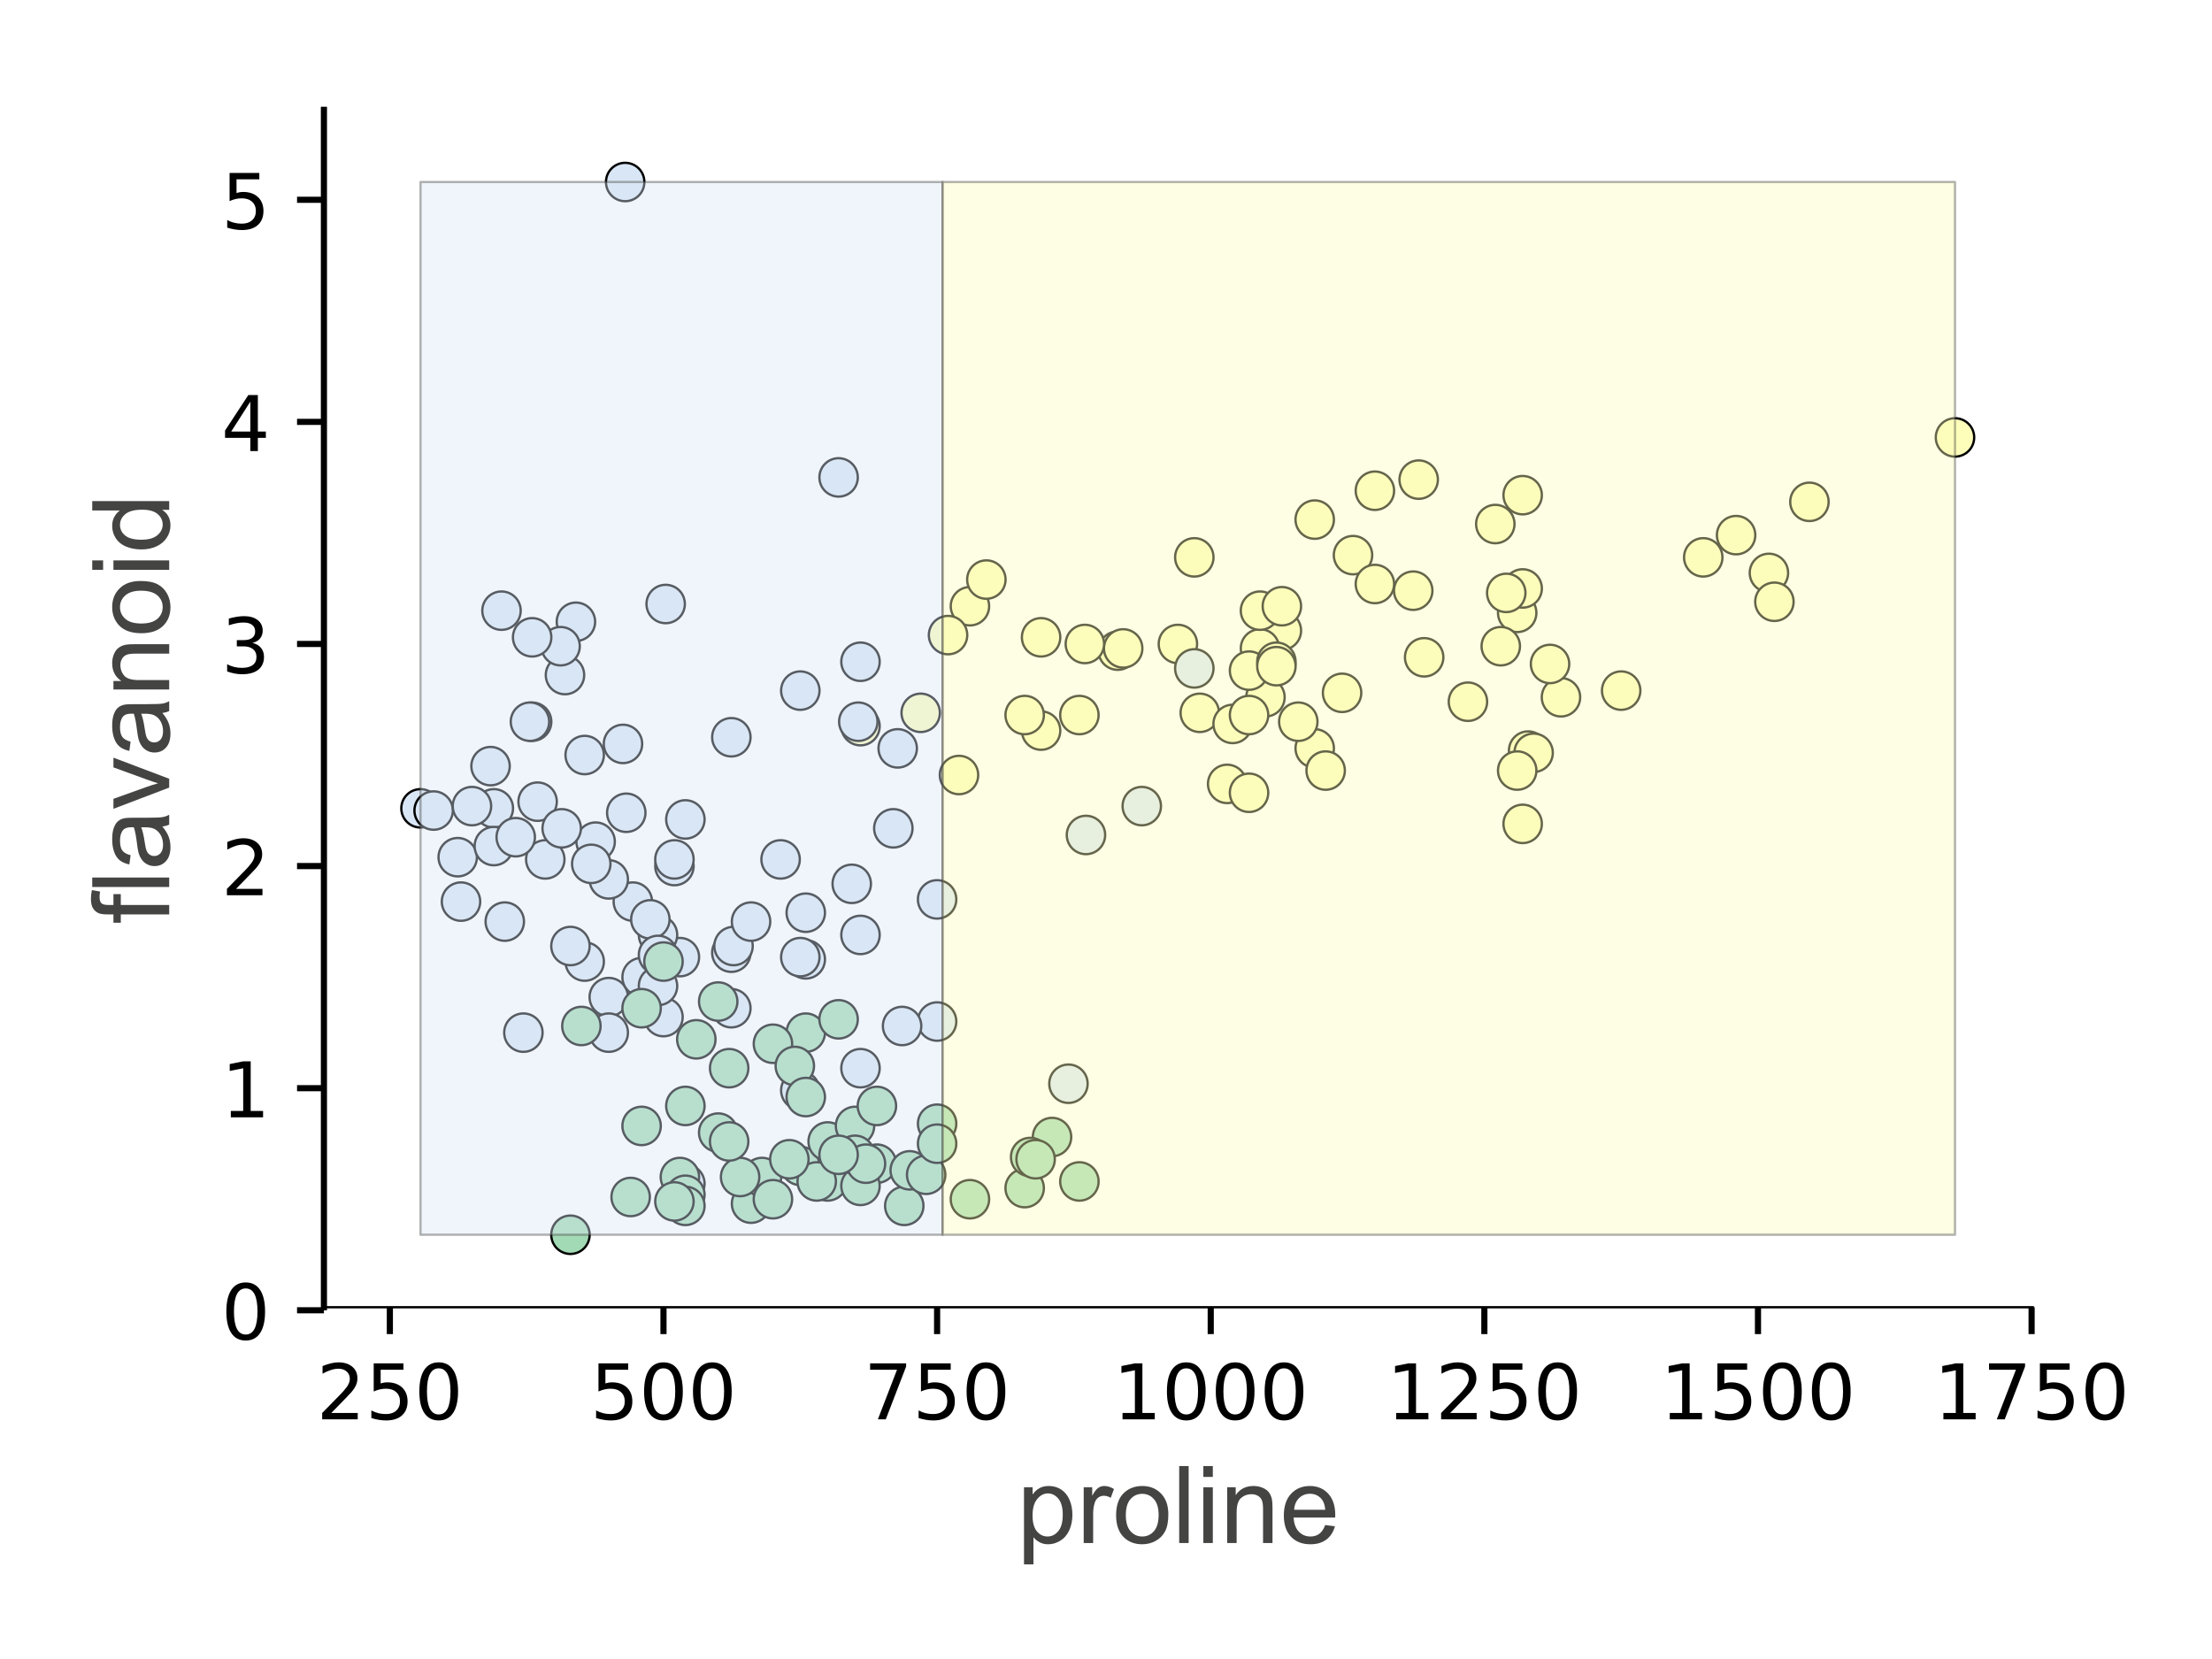 <?xml version="1.0" encoding="utf-8" standalone="no"?>
<!DOCTYPE svg PUBLIC "-//W3C//DTD SVG 1.1//EN"
  "http://www.w3.org/Graphics/SVG/1.1/DTD/svg11.dtd">
<!-- Created with matplotlib (https://matplotlib.org/) -->
<svg height="216pt" version="1.1" viewBox="0 0 288 216" width="288pt" xmlns="http://www.w3.org/2000/svg" xmlns:xlink="http://www.w3.org/1999/xlink">
 <defs>
  <style type="text/css">
*{stroke-linecap:butt;stroke-linejoin:round;}
  </style>
 </defs>
 <g id="figure_1">
  <g id="patch_1">
   <path d="M 0 216 
L 288 216 
L 288 0 
L 0 0 
z
" style="fill:#ffffff;"/>
  </g>
  <g id="axes_1">
   <g id="patch_2">
    <path d="M 42.175 170.2 
L 264.652 170.2 
L 264.652 14.3 
L 42.175 14.3 
z
" style="fill:#ffffff;"/>
   </g>
   <g id="PathCollection_1">
    <defs>
     <path d="M 0 2.5 
C 0.663 2.5 1.299 2.237 1.768 1.768 
C 2.237 1.299 2.5 0.663 2.5 0 
C 2.5 -0.663 2.237 -1.299 1.768 -1.768 
C 1.299 -2.237 0.663 -2.5 0 -2.5 
C -0.663 -2.5 -1.299 -2.237 -1.768 -1.768 
C -2.237 -1.299 -2.5 -0.663 -2.5 0 
C -2.5 0.663 -2.237 1.299 -1.768 1.768 
C -1.299 2.237 -0.663 2.5 0 2.5 
z
" id="m789cd39690" style="stroke:#000000;stroke-width:0.3;"/>
    </defs>
    <g clip-path="url(#pbfce6fa145)">
     <use style="fill:#fefebb;stroke:#000000;stroke-width:0.3;" x="166.899" xlink:href="#m789cd39690" y="82.11"/>
     <use style="fill:#fefebb;stroke:#000000;stroke-width:0.3;" x="164.761" xlink:href="#m789cd39690" y="90.785"/>
     <use style="fill:#fefebb;stroke:#000000;stroke-width:0.3;" x="183.999" xlink:href="#m789cd39690" y="76.905"/>
     <use style="fill:#fefebb;stroke:#000000;stroke-width:0.3;" x="226.037" xlink:href="#m789cd39690" y="69.675"/>
     <use style="fill:#fefebb;stroke:#000000;stroke-width:0.3;" x="119.873" xlink:href="#m789cd39690" y="92.809"/>
     <use style="fill:#fefebb;stroke:#000000;stroke-width:0.3;" x="221.762" xlink:href="#m789cd39690" y="72.567"/>
     <use style="fill:#fefebb;stroke:#000000;stroke-width:0.3;" x="198.962" xlink:href="#m789cd39690" y="97.725"/>
     <use style="fill:#fefebb;stroke:#000000;stroke-width:0.3;" x="199.674" xlink:href="#m789cd39690" y="98.014"/>
     <use style="fill:#fefebb;stroke:#000000;stroke-width:0.3;" x="164.049" xlink:href="#m789cd39690" y="84.423"/>
     <use style="fill:#fefebb;stroke:#000000;stroke-width:0.3;" x="164.049" xlink:href="#m789cd39690" y="79.507"/>
     <use style="fill:#fefebb;stroke:#000000;stroke-width:0.3;" x="230.312" xlink:href="#m789cd39690" y="74.591"/>
     <use style="fill:#fefebb;stroke:#000000;stroke-width:0.3;" x="197.537" xlink:href="#m789cd39690" y="100.327"/>
     <use style="fill:#fefebb;stroke:#000000;stroke-width:0.3;" x="203.237" xlink:href="#m789cd39690" y="90.785"/>
     <use style="fill:#fefebb;stroke:#000000;stroke-width:0.3;" x="179.011" xlink:href="#m789cd39690" y="63.892"/>
     <use style="fill:#fefebb;stroke:#000000;stroke-width:0.3;" x="235.585" xlink:href="#m789cd39690" y="65.338"/>
     <use style="fill:#fefebb;stroke:#000000;stroke-width:0.3;" x="201.812" xlink:href="#m789cd39690" y="86.447"/>
     <use style="fill:#fefebb;stroke:#000000;stroke-width:0.3;" x="197.537" xlink:href="#m789cd39690" y="79.796"/>
     <use style="fill:#fefebb;stroke:#000000;stroke-width:0.3;" x="176.161" xlink:href="#m789cd39690" y="72.278"/>
     <use style="fill:#fefebb;stroke:#000000;stroke-width:0.3;" x="254.538" xlink:href="#m789cd39690" y="56.952"/>
     <use style="fill:#fefebb;stroke:#000000;stroke-width:0.3;" x="135.548" xlink:href="#m789cd39690" y="82.977"/>
     <use style="fill:#fefebb;stroke:#000000;stroke-width:0.3;" x="126.285" xlink:href="#m789cd39690" y="78.929"/>
     <use style="fill:#fefebb;stroke:#000000;stroke-width:0.3;" x="124.86" xlink:href="#m789cd39690" y="100.906"/>
     <use style="fill:#fefebb;stroke:#000000;stroke-width:0.3;" x="162.624" xlink:href="#m789cd39690" y="87.315"/>
     <use style="fill:#fefebb;stroke:#000000;stroke-width:0.3;" x="159.774" xlink:href="#m789cd39690" y="102.062"/>
     <use style="fill:#fefebb;stroke:#000000;stroke-width:0.3;" x="135.548" xlink:href="#m789cd39690" y="95.122"/>
     <use style="fill:#fefebb;stroke:#000000;stroke-width:0.3;" x="133.411" xlink:href="#m789cd39690" y="93.098"/>
     <use style="fill:#fefebb;stroke:#000000;stroke-width:0.3;" x="185.424" xlink:href="#m789cd39690" y="85.58"/>
     <use style="fill:#fefebb;stroke:#000000;stroke-width:0.3;" x="198.249" xlink:href="#m789cd39690" y="107.267"/>
     <use style="fill:#fefebb;stroke:#000000;stroke-width:0.3;" x="145.523" xlink:href="#m789cd39690" y="84.712"/>
     <use style="fill:#fefebb;stroke:#000000;stroke-width:0.3;" x="162.624" xlink:href="#m789cd39690" y="103.219"/>
     <use style="fill:#fefebb;stroke:#000000;stroke-width:0.3;" x="198.249" xlink:href="#m789cd39690" y="76.615"/>
     <use style="fill:#fefebb;stroke:#000000;stroke-width:0.3;" x="231.025" xlink:href="#m789cd39690" y="78.35"/>
     <use style="fill:#fefebb;stroke:#000000;stroke-width:0.3;" x="156.211" xlink:href="#m789cd39690" y="92.809"/>
     <use style="fill:#fefebb;stroke:#000000;stroke-width:0.3;" x="191.124" xlink:href="#m789cd39690" y="91.363"/>
     <use style="fill:#fefebb;stroke:#000000;stroke-width:0.3;" x="171.174" xlink:href="#m789cd39690" y="97.436"/>
     <use style="fill:#fefebb;stroke:#000000;stroke-width:0.3;" x="146.236" xlink:href="#m789cd39690" y="84.423"/>
     <use style="fill:#fefebb;stroke:#000000;stroke-width:0.3;" x="140.536" xlink:href="#m789cd39690" y="93.098"/>
     <use style="fill:#fefebb;stroke:#000000;stroke-width:0.3;" x="172.599" xlink:href="#m789cd39690" y="100.327"/>
     <use style="fill:#fefebb;stroke:#000000;stroke-width:0.3;" x="160.486" xlink:href="#m789cd39690" y="94.255"/>
     <use style="fill:#fefebb;stroke:#000000;stroke-width:0.3;" x="123.435" xlink:href="#m789cd39690" y="82.688"/>
     <use style="fill:#fefebb;stroke:#000000;stroke-width:0.3;" x="128.423" xlink:href="#m789cd39690" y="75.459"/>
     <use style="fill:#fefebb;stroke:#000000;stroke-width:0.3;" x="162.624" xlink:href="#m789cd39690" y="93.098"/>
     <use style="fill:#fefebb;stroke:#000000;stroke-width:0.3;" x="171.174" xlink:href="#m789cd39690" y="67.651"/>
     <use style="fill:#fefebb;stroke:#000000;stroke-width:0.3;" x="112.035" xlink:href="#m789cd39690" y="94.544"/>
     <use style="fill:#fefebb;stroke:#000000;stroke-width:0.3;" x="141.248" xlink:href="#m789cd39690" y="83.845"/>
     <use style="fill:#fefebb;stroke:#000000;stroke-width:0.3;" x="169.036" xlink:href="#m789cd39690" y="93.966"/>
     <use style="fill:#fefebb;stroke:#000000;stroke-width:0.3;" x="166.899" xlink:href="#m789cd39690" y="78.929"/>
     <use style="fill:#fefebb;stroke:#000000;stroke-width:0.3;" x="155.498" xlink:href="#m789cd39690" y="72.567"/>
     <use style="fill:#fefebb;stroke:#000000;stroke-width:0.3;" x="166.186" xlink:href="#m789cd39690" y="86.158"/>
     <use style="fill:#fefebb;stroke:#000000;stroke-width:0.3;" x="194.687" xlink:href="#m789cd39690" y="68.23"/>
     <use style="fill:#fefebb;stroke:#000000;stroke-width:0.3;" x="179.011" xlink:href="#m789cd39690" y="76.037"/>
     <use style="fill:#fefebb;stroke:#000000;stroke-width:0.3;" x="195.399" xlink:href="#m789cd39690" y="84.134"/>
     <use style="fill:#fefebb;stroke:#000000;stroke-width:0.3;" x="184.712" xlink:href="#m789cd39690" y="62.446"/>
     <use style="fill:#fefebb;stroke:#000000;stroke-width:0.3;" x="211.074" xlink:href="#m789cd39690" y="89.917"/>
     <use style="fill:#fefebb;stroke:#000000;stroke-width:0.3;" x="166.186" xlink:href="#m789cd39690" y="86.736"/>
     <use style="fill:#fefebb;stroke:#000000;stroke-width:0.3;" x="174.736" xlink:href="#m789cd39690" y="90.206"/>
     <use style="fill:#fefebb;stroke:#000000;stroke-width:0.3;" x="153.361" xlink:href="#m789cd39690" y="83.845"/>
     <use style="fill:#fefebb;stroke:#000000;stroke-width:0.3;" x="196.112" xlink:href="#m789cd39690" y="77.194"/>
     <use style="fill:#fefebb;stroke:#000000;stroke-width:0.3;" x="198.249" xlink:href="#m789cd39690" y="64.47"/>
    </g>
   </g>
   <g id="PathCollection_2">
    <defs>
     <path d="M 0 2.5 
C 0.663 2.5 1.299 2.237 1.768 1.768 
C 2.237 1.299 2.5 0.663 2.5 0 
C 2.5 -0.663 2.237 -1.299 1.768 -1.768 
C 1.299 -2.237 0.663 -2.5 0 -2.5 
C -0.663 -2.5 -1.299 -2.237 -1.768 -1.768 
C -2.237 -1.299 -2.5 -0.663 -2.5 0 
C -2.5 0.663 -2.237 1.299 -1.768 1.768 
C -1.299 2.237 -0.663 2.5 0 2.5 
z
" id="m19fb54e2a2" style="stroke:#000000;stroke-width:0.3;"/>
    </defs>
    <g clip-path="url(#pbfce6fa145)">
     <use style="fill:#d9e6f5;stroke:#000000;stroke-width:0.3;" x="89.235" xlink:href="#m19fb54e2a2" y="154.112"/>
     <use style="fill:#d9e6f5;stroke:#000000;stroke-width:0.3;" x="112.035" xlink:href="#m19fb54e2a2" y="139.076"/>
     <use style="fill:#d9e6f5;stroke:#000000;stroke-width:0.3;" x="79.26" xlink:href="#m19fb54e2a2" y="129.822"/>
     <use style="fill:#d9e6f5;stroke:#000000;stroke-width:0.3;" x="104.91" xlink:href="#m19fb54e2a2" y="118.834"/>
     <use style="fill:#d9e6f5;stroke:#000000;stroke-width:0.3;" x="74.985" xlink:href="#m19fb54e2a2" y="80.953"/>
     <use style="fill:#d9e6f5;stroke:#000000;stroke-width:0.3;" x="65.722" xlink:href="#m19fb54e2a2" y="119.991"/>
     <use style="fill:#d9e6f5;stroke:#000000;stroke-width:0.3;" x="111.75" xlink:href="#m19fb54e2a2" y="93.966"/>
     <use style="fill:#d9e6f5;stroke:#000000;stroke-width:0.3;" x="86.67" xlink:href="#m19fb54e2a2" y="78.64"/>
     <use style="fill:#d9e6f5;stroke:#000000;stroke-width:0.3;" x="87.81" xlink:href="#m19fb54e2a2" y="112.761"/>
     <use style="fill:#d9e6f5;stroke:#000000;stroke-width:0.3;" x="122.01" xlink:href="#m19fb54e2a2" y="133.003"/>
     <use style="fill:#d9e6f5;stroke:#000000;stroke-width:0.3;" x="117.45" xlink:href="#m19fb54e2a2" y="133.582"/>
     <use style="fill:#d9e6f5;stroke:#000000;stroke-width:0.3;" x="139.111" xlink:href="#m19fb54e2a2" y="141.1"/>
     <use style="fill:#d9e6f5;stroke:#000000;stroke-width:0.3;" x="73.56" xlink:href="#m19fb54e2a2" y="87.893"/>
     <use style="fill:#d9e6f5;stroke:#000000;stroke-width:0.3;" x="82.395" xlink:href="#m19fb54e2a2" y="117.388"/>
     <use style="fill:#d9e6f5;stroke:#000000;stroke-width:0.3;" x="155.498" xlink:href="#m19fb54e2a2" y="87.025"/>
     <use style="fill:#d9e6f5;stroke:#000000;stroke-width:0.3;" x="141.391" xlink:href="#m19fb54e2a2" y="108.713"/>
     <use style="fill:#d9e6f5;stroke:#000000;stroke-width:0.3;" x="76.125" xlink:href="#m19fb54e2a2" y="125.196"/>
     <use style="fill:#d9e6f5;stroke:#000000;stroke-width:0.3;" x="70.994" xlink:href="#m19fb54e2a2" y="111.894"/>
     <use style="fill:#d9e6f5;stroke:#000000;stroke-width:0.3;" x="86.385" xlink:href="#m19fb54e2a2" y="132.425"/>
     <use style="fill:#d9e6f5;stroke:#000000;stroke-width:0.3;" x="122.01" xlink:href="#m19fb54e2a2" y="117.099"/>
     <use style="fill:#d9e6f5;stroke:#000000;stroke-width:0.3;" x="81.112" xlink:href="#m19fb54e2a2" y="96.857"/>
     <use style="fill:#d9e6f5;stroke:#000000;stroke-width:0.3;" x="54.749" xlink:href="#m19fb54e2a2" y="105.243"/>
     <use style="fill:#d9e6f5;stroke:#000000;stroke-width:0.3;" x="116.88" xlink:href="#m19fb54e2a2" y="97.436"/>
     <use style="fill:#d9e6f5;stroke:#000000;stroke-width:0.3;" x="104.91" xlink:href="#m19fb54e2a2" y="124.907"/>
     <use style="fill:#d9e6f5;stroke:#000000;stroke-width:0.3;" x="88.522" xlink:href="#m19fb54e2a2" y="124.617"/>
     <use style="fill:#d9e6f5;stroke:#000000;stroke-width:0.3;" x="89.235" xlink:href="#m19fb54e2a2" y="106.689"/>
     <use style="fill:#d9e6f5;stroke:#000000;stroke-width:0.3;" x="79.26" xlink:href="#m19fb54e2a2" y="114.496"/>
     <use style="fill:#d9e6f5;stroke:#000000;stroke-width:0.3;" x="85.672" xlink:href="#m19fb54e2a2" y="121.726"/>
     <use style="fill:#d9e6f5;stroke:#000000;stroke-width:0.3;" x="95.22" xlink:href="#m19fb54e2a2" y="124.039"/>
     <use style="fill:#d9e6f5;stroke:#000000;stroke-width:0.3;" x="112.035" xlink:href="#m19fb54e2a2" y="121.726"/>
     <use style="fill:#d9e6f5;stroke:#000000;stroke-width:0.3;" x="104.198" xlink:href="#m19fb54e2a2" y="124.617"/>
     <use style="fill:#d9e6f5;stroke:#000000;stroke-width:0.3;" x="83.535" xlink:href="#m19fb54e2a2" y="127.22"/>
     <use style="fill:#d9e6f5;stroke:#000000;stroke-width:0.3;" x="79.26" xlink:href="#m19fb54e2a2" y="134.449"/>
     <use style="fill:#d9e6f5;stroke:#000000;stroke-width:0.3;" x="85.672" xlink:href="#m19fb54e2a2" y="128.377"/>
     <use style="fill:#d9e6f5;stroke:#000000;stroke-width:0.3;" x="56.459" xlink:href="#m19fb54e2a2" y="105.532"/>
     <use style="fill:#d9e6f5;stroke:#000000;stroke-width:0.3;" x="64.297" xlink:href="#m19fb54e2a2" y="105.243"/>
     <use style="fill:#d9e6f5;stroke:#000000;stroke-width:0.3;" x="148.658" xlink:href="#m19fb54e2a2" y="104.954"/>
     <use style="fill:#d9e6f5;stroke:#000000;stroke-width:0.3;" x="104.198" xlink:href="#m19fb54e2a2" y="141.967"/>
     <use style="fill:#d9e6f5;stroke:#000000;stroke-width:0.3;" x="76.125" xlink:href="#m19fb54e2a2" y="98.303"/>
     <use style="fill:#d9e6f5;stroke:#000000;stroke-width:0.3;" x="109.185" xlink:href="#m19fb54e2a2" y="62.157"/>
     <use style="fill:#d9e6f5;stroke:#000000;stroke-width:0.3;" x="72.989" xlink:href="#m19fb54e2a2" y="84.134"/>
     <use style="fill:#d9e6f5;stroke:#000000;stroke-width:0.3;" x="116.31" xlink:href="#m19fb54e2a2" y="107.846"/>
     <use style="fill:#d9e6f5;stroke:#000000;stroke-width:0.3;" x="95.22" xlink:href="#m19fb54e2a2" y="131.268"/>
     <use style="fill:#d9e6f5;stroke:#000000;stroke-width:0.3;" x="77.55" xlink:href="#m19fb54e2a2" y="109.581"/>
     <use style="fill:#d9e6f5;stroke:#000000;stroke-width:0.3;" x="74.272" xlink:href="#m19fb54e2a2" y="123.171"/>
     <use style="fill:#d9e6f5;stroke:#000000;stroke-width:0.3;" x="110.895" xlink:href="#m19fb54e2a2" y="115.075"/>
     <use style="fill:#d9e6f5;stroke:#000000;stroke-width:0.3;" x="60.022" xlink:href="#m19fb54e2a2" y="117.388"/>
     <use style="fill:#d9e6f5;stroke:#000000;stroke-width:0.3;" x="87.81" xlink:href="#m19fb54e2a2" y="111.894"/>
     <use style="fill:#d9e6f5;stroke:#000000;stroke-width:0.3;" x="84.675" xlink:href="#m19fb54e2a2" y="119.701"/>
     <use style="fill:#d9e6f5;stroke:#000000;stroke-width:0.3;" x="59.594" xlink:href="#m19fb54e2a2" y="111.605"/>
     <use style="fill:#d9e6f5;stroke:#000000;stroke-width:0.3;" x="112.035" xlink:href="#m19fb54e2a2" y="86.158"/>
     <use style="fill:#d9e6f5;stroke:#000000;stroke-width:0.3;" x="95.22" xlink:href="#m19fb54e2a2" y="95.99"/>
     <use style="fill:#d9e6f5;stroke:#000000;stroke-width:0.3;" x="61.447" xlink:href="#m19fb54e2a2" y="104.954"/>
     <use style="fill:#d9e6f5;stroke:#000000;stroke-width:0.3;" x="101.633" xlink:href="#m19fb54e2a2" y="111.894"/>
     <use style="fill:#d9e6f5;stroke:#000000;stroke-width:0.3;" x="76.98" xlink:href="#m19fb54e2a2" y="112.472"/>
     <use style="fill:#d9e6f5;stroke:#000000;stroke-width:0.3;" x="69.997" xlink:href="#m19fb54e2a2" y="104.376"/>
     <use style="fill:#d9e6f5;stroke:#000000;stroke-width:0.3;" x="73.132" xlink:href="#m19fb54e2a2" y="107.846"/>
     <use style="fill:#d9e6f5;stroke:#000000;stroke-width:0.3;" x="85.672" xlink:href="#m19fb54e2a2" y="124.328"/>
     <use style="fill:#d9e6f5;stroke:#000000;stroke-width:0.3;" x="64.297" xlink:href="#m19fb54e2a2" y="110.159"/>
     <use style="fill:#d9e6f5;stroke:#000000;stroke-width:0.3;" x="68.144" xlink:href="#m19fb54e2a2" y="134.449"/>
     <use style="fill:#d9e6f5;stroke:#000000;stroke-width:0.3;" x="95.505" xlink:href="#m19fb54e2a2" y="123.171"/>
     <use style="fill:#d9e6f5;stroke:#000000;stroke-width:0.3;" x="104.198" xlink:href="#m19fb54e2a2" y="89.917"/>
     <use style="fill:#d9e6f5;stroke:#000000;stroke-width:0.3;" x="81.397" xlink:href="#m19fb54e2a2" y="23.698"/>
     <use style="fill:#d9e6f5;stroke:#000000;stroke-width:0.3;" x="67.147" xlink:href="#m19fb54e2a2" y="109.002"/>
     <use style="fill:#d9e6f5;stroke:#000000;stroke-width:0.3;" x="69.284" xlink:href="#m19fb54e2a2" y="93.966"/>
     <use style="fill:#d9e6f5;stroke:#000000;stroke-width:0.3;" x="69.284" xlink:href="#m19fb54e2a2" y="82.977"/>
     <use style="fill:#d9e6f5;stroke:#000000;stroke-width:0.3;" x="68.999" xlink:href="#m19fb54e2a2" y="93.966"/>
     <use style="fill:#d9e6f5;stroke:#000000;stroke-width:0.3;" x="65.294" xlink:href="#m19fb54e2a2" y="79.507"/>
     <use style="fill:#d9e6f5;stroke:#000000;stroke-width:0.3;" x="81.54" xlink:href="#m19fb54e2a2" y="105.821"/>
     <use style="fill:#d9e6f5;stroke:#000000;stroke-width:0.3;" x="63.869" xlink:href="#m19fb54e2a2" y="99.749"/>
     <use style="fill:#d9e6f5;stroke:#000000;stroke-width:0.3;" x="97.785" xlink:href="#m19fb54e2a2" y="119.991"/>
    </g>
   </g>
   <g id="PathCollection_3">
    <defs>
     <path d="M 0 2.5 
C 0.663 2.5 1.299 2.237 1.768 1.768 
C 2.237 1.299 2.5 0.663 2.5 0 
C 2.5 -0.663 2.237 -1.299 1.768 -1.768 
C 1.299 -2.237 0.663 -2.5 0 -2.5 
C -0.663 -2.5 -1.299 -2.237 -1.768 -1.768 
C -2.237 -1.299 -2.5 -0.663 -2.5 0 
C -2.5 0.663 -2.237 1.299 -1.768 1.768 
C -1.299 2.237 -0.663 2.5 0 2.5 
z
" id="m7b2f58d457" style="stroke:#000000;stroke-width:0.3;"/>
    </defs>
    <g clip-path="url(#pbfce6fa145)">
     <use style="fill:#a1dab4;stroke:#000000;stroke-width:0.3;" x="104.91" xlink:href="#m7b2f58d457" y="134.449"/>
     <use style="fill:#a1dab4;stroke:#000000;stroke-width:0.3;" x="90.66" xlink:href="#m7b2f58d457" y="135.317"/>
     <use style="fill:#a1dab4;stroke:#000000;stroke-width:0.3;" x="94.935" xlink:href="#m7b2f58d457" y="139.076"/>
     <use style="fill:#a1dab4;stroke:#000000;stroke-width:0.3;" x="100.635" xlink:href="#m7b2f58d457" y="135.895"/>
     <use style="fill:#a1dab4;stroke:#000000;stroke-width:0.3;" x="107.76" xlink:href="#m7b2f58d457" y="153.823"/>
     <use style="fill:#a1dab4;stroke:#000000;stroke-width:0.3;" x="114.173" xlink:href="#m7b2f58d457" y="151.51"/>
     <use style="fill:#a1dab4;stroke:#000000;stroke-width:0.3;" x="117.735" xlink:href="#m7b2f58d457" y="157.004"/>
     <use style="fill:#a1dab4;stroke:#000000;stroke-width:0.3;" x="88.522" xlink:href="#m7b2f58d457" y="153.245"/>
     <use style="fill:#a1dab4;stroke:#000000;stroke-width:0.3;" x="97.785" xlink:href="#m7b2f58d457" y="156.715"/>
     <use style="fill:#a1dab4;stroke:#000000;stroke-width:0.3;" x="99.21" xlink:href="#m7b2f58d457" y="153.245"/>
     <use style="fill:#a1dab4;stroke:#000000;stroke-width:0.3;" x="100.635" xlink:href="#m7b2f58d457" y="156.137"/>
     <use style="fill:#a1dab4;stroke:#000000;stroke-width:0.3;" x="126.285" xlink:href="#m7b2f58d457" y="156.137"/>
     <use style="fill:#a1dab4;stroke:#000000;stroke-width:0.3;" x="89.235" xlink:href="#m7b2f58d457" y="155.558"/>
     <use style="fill:#a1dab4;stroke:#000000;stroke-width:0.3;" x="93.51" xlink:href="#m7b2f58d457" y="147.462"/>
     <use style="fill:#a1dab4;stroke:#000000;stroke-width:0.3;" x="136.973" xlink:href="#m7b2f58d457" y="148.04"/>
     <use style="fill:#a1dab4;stroke:#000000;stroke-width:0.3;" x="133.411" xlink:href="#m7b2f58d457" y="154.691"/>
     <use style="fill:#a1dab4;stroke:#000000;stroke-width:0.3;" x="74.272" xlink:href="#m7b2f58d457" y="160.763"/>
     <use style="fill:#a1dab4;stroke:#000000;stroke-width:0.3;" x="104.198" xlink:href="#m7b2f58d457" y="151.799"/>
     <use style="fill:#a1dab4;stroke:#000000;stroke-width:0.3;" x="107.76" xlink:href="#m7b2f58d457" y="148.618"/>
     <use style="fill:#a1dab4;stroke:#000000;stroke-width:0.3;" x="93.51" xlink:href="#m7b2f58d457" y="130.401"/>
     <use style="fill:#a1dab4;stroke:#000000;stroke-width:0.3;" x="86.385" xlink:href="#m7b2f58d457" y="125.196"/>
     <use style="fill:#a1dab4;stroke:#000000;stroke-width:0.3;" x="83.535" xlink:href="#m7b2f58d457" y="131.268"/>
     <use style="fill:#a1dab4;stroke:#000000;stroke-width:0.3;" x="75.697" xlink:href="#m7b2f58d457" y="133.582"/>
     <use style="fill:#a1dab4;stroke:#000000;stroke-width:0.3;" x="111.323" xlink:href="#m7b2f58d457" y="146.594"/>
     <use style="fill:#a1dab4;stroke:#000000;stroke-width:0.3;" x="106.335" xlink:href="#m7b2f58d457" y="153.823"/>
     <use style="fill:#a1dab4;stroke:#000000;stroke-width:0.3;" x="118.448" xlink:href="#m7b2f58d457" y="152.377"/>
     <use style="fill:#a1dab4;stroke:#000000;stroke-width:0.3;" x="83.535" xlink:href="#m7b2f58d457" y="146.594"/>
     <use style="fill:#a1dab4;stroke:#000000;stroke-width:0.3;" x="140.536" xlink:href="#m7b2f58d457" y="153.823"/>
     <use style="fill:#a1dab4;stroke:#000000;stroke-width:0.3;" x="109.185" xlink:href="#m7b2f58d457" y="132.714"/>
     <use style="fill:#a1dab4;stroke:#000000;stroke-width:0.3;" x="103.485" xlink:href="#m7b2f58d457" y="138.787"/>
     <use style="fill:#a1dab4;stroke:#000000;stroke-width:0.3;" x="89.235" xlink:href="#m7b2f58d457" y="143.992"/>
     <use style="fill:#a1dab4;stroke:#000000;stroke-width:0.3;" x="112.035" xlink:href="#m7b2f58d457" y="154.402"/>
     <use style="fill:#a1dab4;stroke:#000000;stroke-width:0.3;" x="96.36" xlink:href="#m7b2f58d457" y="153.245"/>
     <use style="fill:#a1dab4;stroke:#000000;stroke-width:0.3;" x="111.323" xlink:href="#m7b2f58d457" y="150.353"/>
     <use style="fill:#a1dab4;stroke:#000000;stroke-width:0.3;" x="102.773" xlink:href="#m7b2f58d457" y="150.932"/>
     <use style="fill:#a1dab4;stroke:#000000;stroke-width:0.3;" x="89.235" xlink:href="#m7b2f58d457" y="157.004"/>
     <use style="fill:#a1dab4;stroke:#000000;stroke-width:0.3;" x="114.173" xlink:href="#m7b2f58d457" y="143.992"/>
     <use style="fill:#a1dab4;stroke:#000000;stroke-width:0.3;" x="112.748" xlink:href="#m7b2f58d457" y="151.51"/>
     <use style="fill:#a1dab4;stroke:#000000;stroke-width:0.3;" x="122.01" xlink:href="#m7b2f58d457" y="146.305"/>
     <use style="fill:#a1dab4;stroke:#000000;stroke-width:0.3;" x="104.91" xlink:href="#m7b2f58d457" y="142.835"/>
     <use style="fill:#a1dab4;stroke:#000000;stroke-width:0.3;" x="87.81" xlink:href="#m7b2f58d457" y="156.426"/>
     <use style="fill:#a1dab4;stroke:#000000;stroke-width:0.3;" x="82.11" xlink:href="#m7b2f58d457" y="155.847"/>
     <use style="fill:#a1dab4;stroke:#000000;stroke-width:0.3;" x="109.185" xlink:href="#m7b2f58d457" y="150.353"/>
     <use style="fill:#a1dab4;stroke:#000000;stroke-width:0.3;" x="120.585" xlink:href="#m7b2f58d457" y="152.956"/>
     <use style="fill:#a1dab4;stroke:#000000;stroke-width:0.3;" x="122.01" xlink:href="#m7b2f58d457" y="148.907"/>
     <use style="fill:#a1dab4;stroke:#000000;stroke-width:0.3;" x="134.123" xlink:href="#m7b2f58d457" y="150.642"/>
     <use style="fill:#a1dab4;stroke:#000000;stroke-width:0.3;" x="134.836" xlink:href="#m7b2f58d457" y="150.932"/>
     <use style="fill:#a1dab4;stroke:#000000;stroke-width:0.3;" x="94.935" xlink:href="#m7b2f58d457" y="148.618"/>
    </g>
   </g>
   <g id="patch_3">
    <path clip-path="url(#pbfce6fa145)" d="M 54.749 160.763 
L 122.723 160.763 
L 122.723 23.698 
L 54.749 23.698 
z
" style="fill:#d9e6f5;opacity:0.4;stroke:#444443;stroke-linejoin:miter;stroke-width:0.3;"/>
   </g>
   <g id="patch_4">
    <path clip-path="url(#pbfce6fa145)" d="M 122.723 160.763 
L 254.538 160.763 
L 254.538 23.698 
L 122.723 23.698 
z
" style="fill:#fefebb;opacity:0.4;stroke:#444443;stroke-linejoin:miter;stroke-width:0.3;"/>
   </g>
   <g id="matplotlib.axis_1">
    <g id="xtick_1">
     <g id="line2d_1">
      <defs>
       <path d="M 0 0 
L 0 3.5 
" id="m88784f37b7" style="stroke:#000000;stroke-width:0.8;"/>
      </defs>
      <g>
       <use style="stroke:#000000;stroke-width:0.8;" x="50.759" xlink:href="#m88784f37b7" y="170.2"/>
      </g>
     </g>
     <g id="text_1">
      <!-- 250 -->
      <defs>
       <path d="M 19.188 8.297 
L 53.609 8.297 
L 53.609 0 
L 7.328 0 
L 7.328 8.297 
Q 12.938 14.109 22.625 23.891 
Q 32.328 33.688 34.812 36.531 
Q 39.547 41.844 41.422 45.531 
Q 43.312 49.219 43.312 52.781 
Q 43.312 58.594 39.234 62.25 
Q 35.156 65.922 28.609 65.922 
Q 23.969 65.922 18.812 64.312 
Q 13.672 62.703 7.812 59.422 
L 7.812 69.391 
Q 13.766 71.781 18.938 73 
Q 24.125 74.219 28.422 74.219 
Q 39.75 74.219 46.484 68.547 
Q 53.219 62.891 53.219 53.422 
Q 53.219 48.922 51.531 44.891 
Q 49.859 40.875 45.406 35.406 
Q 44.188 33.984 37.641 27.219 
Q 31.109 20.453 19.188 8.297 
z
" id="DejaVuSans-50"/>
       <path d="M 10.797 72.906 
L 49.516 72.906 
L 49.516 64.594 
L 19.828 64.594 
L 19.828 46.734 
Q 21.969 47.469 24.109 47.828 
Q 26.266 48.188 28.422 48.188 
Q 40.625 48.188 47.75 41.5 
Q 54.891 34.812 54.891 23.391 
Q 54.891 11.625 47.562 5.094 
Q 40.234 -1.422 26.906 -1.422 
Q 22.312 -1.422 17.547 -0.641 
Q 12.797 0.141 7.719 1.703 
L 7.719 11.625 
Q 12.109 9.234 16.797 8.062 
Q 21.484 6.891 26.703 6.891 
Q 35.156 6.891 40.078 11.328 
Q 45.016 15.766 45.016 23.391 
Q 45.016 31 40.078 35.438 
Q 35.156 39.891 26.703 39.891 
Q 22.75 39.891 18.812 39.016 
Q 14.891 38.141 10.797 36.281 
z
" id="DejaVuSans-53"/>
       <path d="M 31.781 66.406 
Q 24.172 66.406 20.328 58.906 
Q 16.5 51.422 16.5 36.375 
Q 16.5 21.391 20.328 13.891 
Q 24.172 6.391 31.781 6.391 
Q 39.453 6.391 43.281 13.891 
Q 47.125 21.391 47.125 36.375 
Q 47.125 51.422 43.281 58.906 
Q 39.453 66.406 31.781 66.406 
z
M 31.781 74.219 
Q 44.047 74.219 50.516 64.516 
Q 56.984 54.828 56.984 36.375 
Q 56.984 17.969 50.516 8.266 
Q 44.047 -1.422 31.781 -1.422 
Q 19.531 -1.422 13.062 8.266 
Q 6.594 17.969 6.594 36.375 
Q 6.594 54.828 13.062 64.516 
Q 19.531 74.219 31.781 74.219 
z
" id="DejaVuSans-48"/>
      </defs>
      <g transform="translate(41.215 184.798)scale(0.1 -0.1)">
       <use xlink:href="#DejaVuSans-50"/>
       <use x="63.623" xlink:href="#DejaVuSans-53"/>
       <use x="127.246" xlink:href="#DejaVuSans-48"/>
      </g>
     </g>
    </g>
    <g id="xtick_2">
     <g id="line2d_2">
      <g>
       <use style="stroke:#000000;stroke-width:0.8;" x="86.385" xlink:href="#m88784f37b7" y="170.2"/>
      </g>
     </g>
     <g id="text_2">
      <!-- 500 -->
      <g transform="translate(76.841 184.798)scale(0.1 -0.1)">
       <use xlink:href="#DejaVuSans-53"/>
       <use x="63.623" xlink:href="#DejaVuSans-48"/>
       <use x="127.246" xlink:href="#DejaVuSans-48"/>
      </g>
     </g>
    </g>
    <g id="xtick_3">
     <g id="line2d_3">
      <g>
       <use style="stroke:#000000;stroke-width:0.8;" x="122.01" xlink:href="#m88784f37b7" y="170.2"/>
      </g>
     </g>
     <g id="text_3">
      <!-- 750 -->
      <defs>
       <path d="M 8.203 72.906 
L 55.078 72.906 
L 55.078 68.703 
L 28.609 0 
L 18.312 0 
L 43.219 64.594 
L 8.203 64.594 
z
" id="DejaVuSans-55"/>
      </defs>
      <g transform="translate(112.467 184.798)scale(0.1 -0.1)">
       <use xlink:href="#DejaVuSans-55"/>
       <use x="63.623" xlink:href="#DejaVuSans-53"/>
       <use x="127.246" xlink:href="#DejaVuSans-48"/>
      </g>
     </g>
    </g>
    <g id="xtick_4">
     <g id="line2d_4">
      <g>
       <use style="stroke:#000000;stroke-width:0.8;" x="157.636" xlink:href="#m88784f37b7" y="170.2"/>
      </g>
     </g>
     <g id="text_4">
      <!-- 1000 -->
      <defs>
       <path d="M 12.406 8.297 
L 28.516 8.297 
L 28.516 63.922 
L 10.984 60.406 
L 10.984 69.391 
L 28.422 72.906 
L 38.281 72.906 
L 38.281 8.297 
L 54.391 8.297 
L 54.391 0 
L 12.406 0 
z
" id="DejaVuSans-49"/>
      </defs>
      <g transform="translate(144.911 184.798)scale(0.1 -0.1)">
       <use xlink:href="#DejaVuSans-49"/>
       <use x="63.623" xlink:href="#DejaVuSans-48"/>
       <use x="127.246" xlink:href="#DejaVuSans-48"/>
       <use x="190.869" xlink:href="#DejaVuSans-48"/>
      </g>
     </g>
    </g>
    <g id="xtick_5">
     <g id="line2d_5">
      <g>
       <use style="stroke:#000000;stroke-width:0.8;" x="193.262" xlink:href="#m88784f37b7" y="170.2"/>
      </g>
     </g>
     <g id="text_5">
      <!-- 1250 -->
      <g transform="translate(180.537 184.798)scale(0.1 -0.1)">
       <use xlink:href="#DejaVuSans-49"/>
       <use x="63.623" xlink:href="#DejaVuSans-50"/>
       <use x="127.246" xlink:href="#DejaVuSans-53"/>
       <use x="190.869" xlink:href="#DejaVuSans-48"/>
      </g>
     </g>
    </g>
    <g id="xtick_6">
     <g id="line2d_6">
      <g>
       <use style="stroke:#000000;stroke-width:0.8;" x="228.887" xlink:href="#m88784f37b7" y="170.2"/>
      </g>
     </g>
     <g id="text_6">
      <!-- 1500 -->
      <g transform="translate(216.162 184.798)scale(0.1 -0.1)">
       <use xlink:href="#DejaVuSans-49"/>
       <use x="63.623" xlink:href="#DejaVuSans-53"/>
       <use x="127.246" xlink:href="#DejaVuSans-48"/>
       <use x="190.869" xlink:href="#DejaVuSans-48"/>
      </g>
     </g>
    </g>
    <g id="xtick_7">
     <g id="line2d_7">
      <g>
       <use style="stroke:#000000;stroke-width:0.8;" x="264.513" xlink:href="#m88784f37b7" y="170.2"/>
      </g>
     </g>
     <g id="text_7">
      <!-- 1750 -->
      <g transform="translate(251.788 184.798)scale(0.1 -0.1)">
       <use xlink:href="#DejaVuSans-49"/>
       <use x="63.623" xlink:href="#DejaVuSans-55"/>
       <use x="127.246" xlink:href="#DejaVuSans-53"/>
       <use x="190.869" xlink:href="#DejaVuSans-48"/>
      </g>
     </g>
    </g>
    <g id="text_8">
     <!-- proline -->
     <defs>
      <path d="M 6.594 -19.875 
L 6.594 51.859 
L 14.594 51.859 
L 14.594 45.125 
Q 17.438 49.078 21 51.047 
Q 24.562 53.031 29.641 53.031 
Q 36.281 53.031 41.359 49.609 
Q 46.438 46.188 49.016 39.953 
Q 51.609 33.734 51.609 26.312 
Q 51.609 18.359 48.75 11.984 
Q 45.906 5.609 40.453 2.219 
Q 35.016 -1.172 29 -1.172 
Q 24.609 -1.172 21.109 0.688 
Q 17.625 2.547 15.375 5.375 
L 15.375 -19.875 
z
M 14.547 25.641 
Q 14.547 15.625 18.594 10.844 
Q 22.656 6.062 28.422 6.062 
Q 34.281 6.062 38.453 11.016 
Q 42.625 15.969 42.625 26.375 
Q 42.625 36.281 38.547 41.203 
Q 34.469 46.141 28.812 46.141 
Q 23.188 46.141 18.859 40.891 
Q 14.547 35.641 14.547 25.641 
z
" id="ArialMT-112"/>
      <path d="M 6.5 0 
L 6.5 51.859 
L 14.406 51.859 
L 14.406 44 
Q 17.438 49.516 20 51.266 
Q 22.562 53.031 25.641 53.031 
Q 30.078 53.031 34.672 50.203 
L 31.641 42.047 
Q 28.422 43.953 25.203 43.953 
Q 22.312 43.953 20.016 42.219 
Q 17.719 40.484 16.75 37.406 
Q 15.281 32.719 15.281 27.156 
L 15.281 0 
z
" id="ArialMT-114"/>
      <path d="M 3.328 25.922 
Q 3.328 40.328 11.328 47.266 
Q 18.016 53.031 27.641 53.031 
Q 38.328 53.031 45.109 46.016 
Q 51.906 39.016 51.906 26.656 
Q 51.906 16.656 48.906 10.906 
Q 45.906 5.172 40.156 2 
Q 34.422 -1.172 27.641 -1.172 
Q 16.75 -1.172 10.031 5.812 
Q 3.328 12.797 3.328 25.922 
z
M 12.359 25.922 
Q 12.359 15.969 16.703 11.016 
Q 21.047 6.062 27.641 6.062 
Q 34.188 6.062 38.531 11.031 
Q 42.875 16.016 42.875 26.219 
Q 42.875 35.844 38.5 40.797 
Q 34.125 45.75 27.641 45.75 
Q 21.047 45.75 16.703 40.812 
Q 12.359 35.891 12.359 25.922 
z
" id="ArialMT-111"/>
      <path d="M 6.391 0 
L 6.391 71.578 
L 15.188 71.578 
L 15.188 0 
z
" id="ArialMT-108"/>
      <path d="M 6.641 61.469 
L 6.641 71.578 
L 15.438 71.578 
L 15.438 61.469 
z
M 6.641 0 
L 6.641 51.859 
L 15.438 51.859 
L 15.438 0 
z
" id="ArialMT-105"/>
      <path d="M 6.594 0 
L 6.594 51.859 
L 14.5 51.859 
L 14.5 44.484 
Q 20.219 53.031 31 53.031 
Q 35.688 53.031 39.625 51.344 
Q 43.562 49.656 45.516 46.922 
Q 47.469 44.188 48.25 40.438 
Q 48.734 37.984 48.734 31.891 
L 48.734 0 
L 39.938 0 
L 39.938 31.547 
Q 39.938 36.922 38.906 39.578 
Q 37.891 42.234 35.281 43.812 
Q 32.672 45.406 29.156 45.406 
Q 23.531 45.406 19.453 41.844 
Q 15.375 38.281 15.375 28.328 
L 15.375 0 
z
" id="ArialMT-110"/>
      <path d="M 42.094 16.703 
L 51.172 15.578 
Q 49.031 7.625 43.219 3.219 
Q 37.406 -1.172 28.375 -1.172 
Q 17 -1.172 10.328 5.828 
Q 3.656 12.844 3.656 25.484 
Q 3.656 38.578 10.391 45.797 
Q 17.141 53.031 27.875 53.031 
Q 38.281 53.031 44.875 45.953 
Q 51.469 38.875 51.469 26.031 
Q 51.469 25.25 51.422 23.688 
L 12.75 23.688 
Q 13.234 15.141 17.578 10.594 
Q 21.922 6.062 28.422 6.062 
Q 33.25 6.062 36.672 8.594 
Q 40.094 11.141 42.094 16.703 
z
M 13.234 30.906 
L 42.188 30.906 
Q 41.609 37.453 38.875 40.719 
Q 34.672 45.797 27.984 45.797 
Q 21.922 45.797 17.797 41.75 
Q 13.672 37.703 13.234 30.906 
z
" id="ArialMT-101"/>
     </defs>
     <g style="fill:#444443;" transform="translate(132.401 200.899)scale(0.14 -0.14)">
      <use xlink:href="#ArialMT-112"/>
      <use x="55.615" xlink:href="#ArialMT-114"/>
      <use x="88.916" xlink:href="#ArialMT-111"/>
      <use x="144.531" xlink:href="#ArialMT-108"/>
      <use x="166.748" xlink:href="#ArialMT-105"/>
      <use x="188.965" xlink:href="#ArialMT-110"/>
      <use x="244.58" xlink:href="#ArialMT-101"/>
     </g>
    </g>
   </g>
   <g id="matplotlib.axis_2">
    <g id="ytick_1">
     <g id="line2d_8">
      <defs>
       <path d="M 0 0 
L -3.5 0 
" id="m7403bbaa2d" style="stroke:#000000;stroke-width:0.8;"/>
      </defs>
      <g>
       <use style="stroke:#000000;stroke-width:0.8;" x="42.175" xlink:href="#m7403bbaa2d" y="170.595"/>
      </g>
     </g>
     <g id="text_9">
      <!-- 0 -->
      <g transform="translate(28.812 174.394)scale(0.1 -0.1)">
       <use xlink:href="#DejaVuSans-48"/>
      </g>
     </g>
    </g>
    <g id="ytick_2">
     <g id="line2d_9">
      <g>
       <use style="stroke:#000000;stroke-width:0.8;" x="42.175" xlink:href="#m7403bbaa2d" y="141.678"/>
      </g>
     </g>
     <g id="text_10">
      <!-- 1 -->
      <g transform="translate(28.812 145.477)scale(0.1 -0.1)">
       <use xlink:href="#DejaVuSans-49"/>
      </g>
     </g>
    </g>
    <g id="ytick_3">
     <g id="line2d_10">
      <g>
       <use style="stroke:#000000;stroke-width:0.8;" x="42.175" xlink:href="#m7403bbaa2d" y="112.761"/>
      </g>
     </g>
     <g id="text_11">
      <!-- 2 -->
      <g transform="translate(28.812 116.561)scale(0.1 -0.1)">
       <use xlink:href="#DejaVuSans-50"/>
      </g>
     </g>
    </g>
    <g id="ytick_4">
     <g id="line2d_11">
      <g>
       <use style="stroke:#000000;stroke-width:0.8;" x="42.175" xlink:href="#m7403bbaa2d" y="83.845"/>
      </g>
     </g>
     <g id="text_12">
      <!-- 3 -->
      <defs>
       <path d="M 40.578 39.312 
Q 47.656 37.797 51.625 33 
Q 55.609 28.219 55.609 21.188 
Q 55.609 10.406 48.188 4.484 
Q 40.766 -1.422 27.094 -1.422 
Q 22.516 -1.422 17.656 -0.516 
Q 12.797 0.391 7.625 2.203 
L 7.625 11.719 
Q 11.719 9.328 16.594 8.109 
Q 21.484 6.891 26.812 6.891 
Q 36.078 6.891 40.938 10.547 
Q 45.797 14.203 45.797 21.188 
Q 45.797 27.641 41.281 31.266 
Q 36.766 34.906 28.719 34.906 
L 20.219 34.906 
L 20.219 43.016 
L 29.109 43.016 
Q 36.375 43.016 40.234 45.922 
Q 44.094 48.828 44.094 54.297 
Q 44.094 59.906 40.109 62.906 
Q 36.141 65.922 28.719 65.922 
Q 24.656 65.922 20.016 65.031 
Q 15.375 64.156 9.812 62.312 
L 9.812 71.094 
Q 15.438 72.656 20.344 73.438 
Q 25.25 74.219 29.594 74.219 
Q 40.828 74.219 47.359 69.109 
Q 53.906 64.016 53.906 55.328 
Q 53.906 49.266 50.438 45.094 
Q 46.969 40.922 40.578 39.312 
z
" id="DejaVuSans-51"/>
      </defs>
      <g transform="translate(28.812 87.644)scale(0.1 -0.1)">
       <use xlink:href="#DejaVuSans-51"/>
      </g>
     </g>
    </g>
    <g id="ytick_5">
     <g id="line2d_12">
      <g>
       <use style="stroke:#000000;stroke-width:0.8;" x="42.175" xlink:href="#m7403bbaa2d" y="54.928"/>
      </g>
     </g>
     <g id="text_13">
      <!-- 4 -->
      <defs>
       <path d="M 37.797 64.312 
L 12.891 25.391 
L 37.797 25.391 
z
M 35.203 72.906 
L 47.609 72.906 
L 47.609 25.391 
L 58.016 25.391 
L 58.016 17.188 
L 47.609 17.188 
L 47.609 0 
L 37.797 0 
L 37.797 17.188 
L 4.891 17.188 
L 4.891 26.703 
z
" id="DejaVuSans-52"/>
      </defs>
      <g transform="translate(28.812 58.727)scale(0.1 -0.1)">
       <use xlink:href="#DejaVuSans-52"/>
      </g>
     </g>
    </g>
    <g id="ytick_6">
     <g id="line2d_13">
      <g>
       <use style="stroke:#000000;stroke-width:0.8;" x="42.175" xlink:href="#m7403bbaa2d" y="26.011"/>
      </g>
     </g>
     <g id="text_14">
      <!-- 5 -->
      <g transform="translate(28.812 29.81)scale(0.1 -0.1)">
       <use xlink:href="#DejaVuSans-53"/>
      </g>
     </g>
    </g>
    <g id="text_15">
     <!-- flavanoid -->
     <defs>
      <path d="M 8.688 0 
L 8.688 45.016 
L 0.922 45.016 
L 0.922 51.859 
L 8.688 51.859 
L 8.688 57.375 
Q 8.688 62.594 9.625 65.141 
Q 10.891 68.562 14.078 70.672 
Q 17.281 72.797 23.047 72.797 
Q 26.766 72.797 31.25 71.922 
L 29.938 64.266 
Q 27.203 64.75 24.75 64.75 
Q 20.75 64.75 19.094 63.031 
Q 17.438 61.328 17.438 56.641 
L 17.438 51.859 
L 27.547 51.859 
L 27.547 45.016 
L 17.438 45.016 
L 17.438 0 
z
" id="ArialMT-102"/>
      <path d="M 40.438 6.391 
Q 35.547 2.25 31.031 0.531 
Q 26.516 -1.172 21.344 -1.172 
Q 12.797 -1.172 8.203 3 
Q 3.609 7.172 3.609 13.672 
Q 3.609 17.484 5.344 20.625 
Q 7.078 23.781 9.891 25.688 
Q 12.703 27.594 16.219 28.562 
Q 18.797 29.25 24.031 29.891 
Q 34.672 31.156 39.703 32.906 
Q 39.75 34.719 39.75 35.203 
Q 39.75 40.578 37.25 42.781 
Q 33.891 45.75 27.25 45.75 
Q 21.047 45.75 18.094 43.578 
Q 15.141 41.406 13.719 35.891 
L 5.125 37.062 
Q 6.297 42.578 8.984 45.969 
Q 11.672 49.359 16.75 51.188 
Q 21.828 53.031 28.516 53.031 
Q 35.156 53.031 39.297 51.469 
Q 43.453 49.906 45.406 47.531 
Q 47.359 45.172 48.141 41.547 
Q 48.578 39.312 48.578 33.453 
L 48.578 21.734 
Q 48.578 9.469 49.141 6.219 
Q 49.703 2.984 51.375 0 
L 42.188 0 
Q 40.828 2.734 40.438 6.391 
z
M 39.703 26.031 
Q 34.906 24.078 25.344 22.703 
Q 19.922 21.922 17.672 20.938 
Q 15.438 19.969 14.203 18.094 
Q 12.984 16.219 12.984 13.922 
Q 12.984 10.406 15.641 8.062 
Q 18.312 5.719 23.438 5.719 
Q 28.516 5.719 32.469 7.938 
Q 36.422 10.156 38.281 14.016 
Q 39.703 17 39.703 22.797 
z
" id="ArialMT-97"/>
      <path d="M 21 0 
L 1.266 51.859 
L 10.547 51.859 
L 21.688 20.797 
Q 23.484 15.766 25 10.359 
Q 26.172 14.453 28.266 20.219 
L 39.797 51.859 
L 48.828 51.859 
L 29.203 0 
z
" id="ArialMT-118"/>
      <path d="M 40.234 0 
L 40.234 6.547 
Q 35.297 -1.172 25.734 -1.172 
Q 19.531 -1.172 14.328 2.25 
Q 9.125 5.672 6.266 11.797 
Q 3.422 17.922 3.422 25.875 
Q 3.422 33.641 6 39.969 
Q 8.594 46.297 13.766 49.656 
Q 18.953 53.031 25.344 53.031 
Q 30.031 53.031 33.688 51.047 
Q 37.359 49.078 39.656 45.906 
L 39.656 71.578 
L 48.391 71.578 
L 48.391 0 
z
M 12.453 25.875 
Q 12.453 15.922 16.641 10.984 
Q 20.844 6.062 26.562 6.062 
Q 32.328 6.062 36.344 10.766 
Q 40.375 15.484 40.375 25.141 
Q 40.375 35.797 36.266 40.766 
Q 32.172 45.75 26.172 45.75 
Q 20.312 45.75 16.375 40.969 
Q 12.453 36.188 12.453 25.875 
z
" id="ArialMT-100"/>
     </defs>
     <g style="fill:#444443;" transform="translate(22.03 120.269)rotate(-90)scale(0.14 -0.14)">
      <use xlink:href="#ArialMT-102"/>
      <use x="27.783" xlink:href="#ArialMT-108"/>
      <use x="50" xlink:href="#ArialMT-97"/>
      <use x="105.615" xlink:href="#ArialMT-118"/>
      <use x="155.615" xlink:href="#ArialMT-97"/>
      <use x="211.23" xlink:href="#ArialMT-110"/>
      <use x="266.846" xlink:href="#ArialMT-111"/>
      <use x="322.461" xlink:href="#ArialMT-105"/>
      <use x="344.678" xlink:href="#ArialMT-100"/>
     </g>
    </g>
   </g>
   <g id="patch_5">
    <path d="M 42.175 170.2 
L 42.175 14.3 
" style="fill:none;stroke:#000000;stroke-linecap:square;stroke-linejoin:miter;stroke-width:0.8;"/>
   </g>
   <g id="patch_6">
    <path d="M 42.175 170.2 
L 264.652 170.2 
" style="fill:none;stroke:#000000;stroke-linecap:square;stroke-linejoin:miter;stroke-width:0.3;"/>
   </g>
  </g>
 </g>
 <defs>
  <clipPath id="pbfce6fa145">
   <rect height="155.9" width="222.477" x="42.175" y="14.3"/>
  </clipPath>
 </defs>
</svg>
